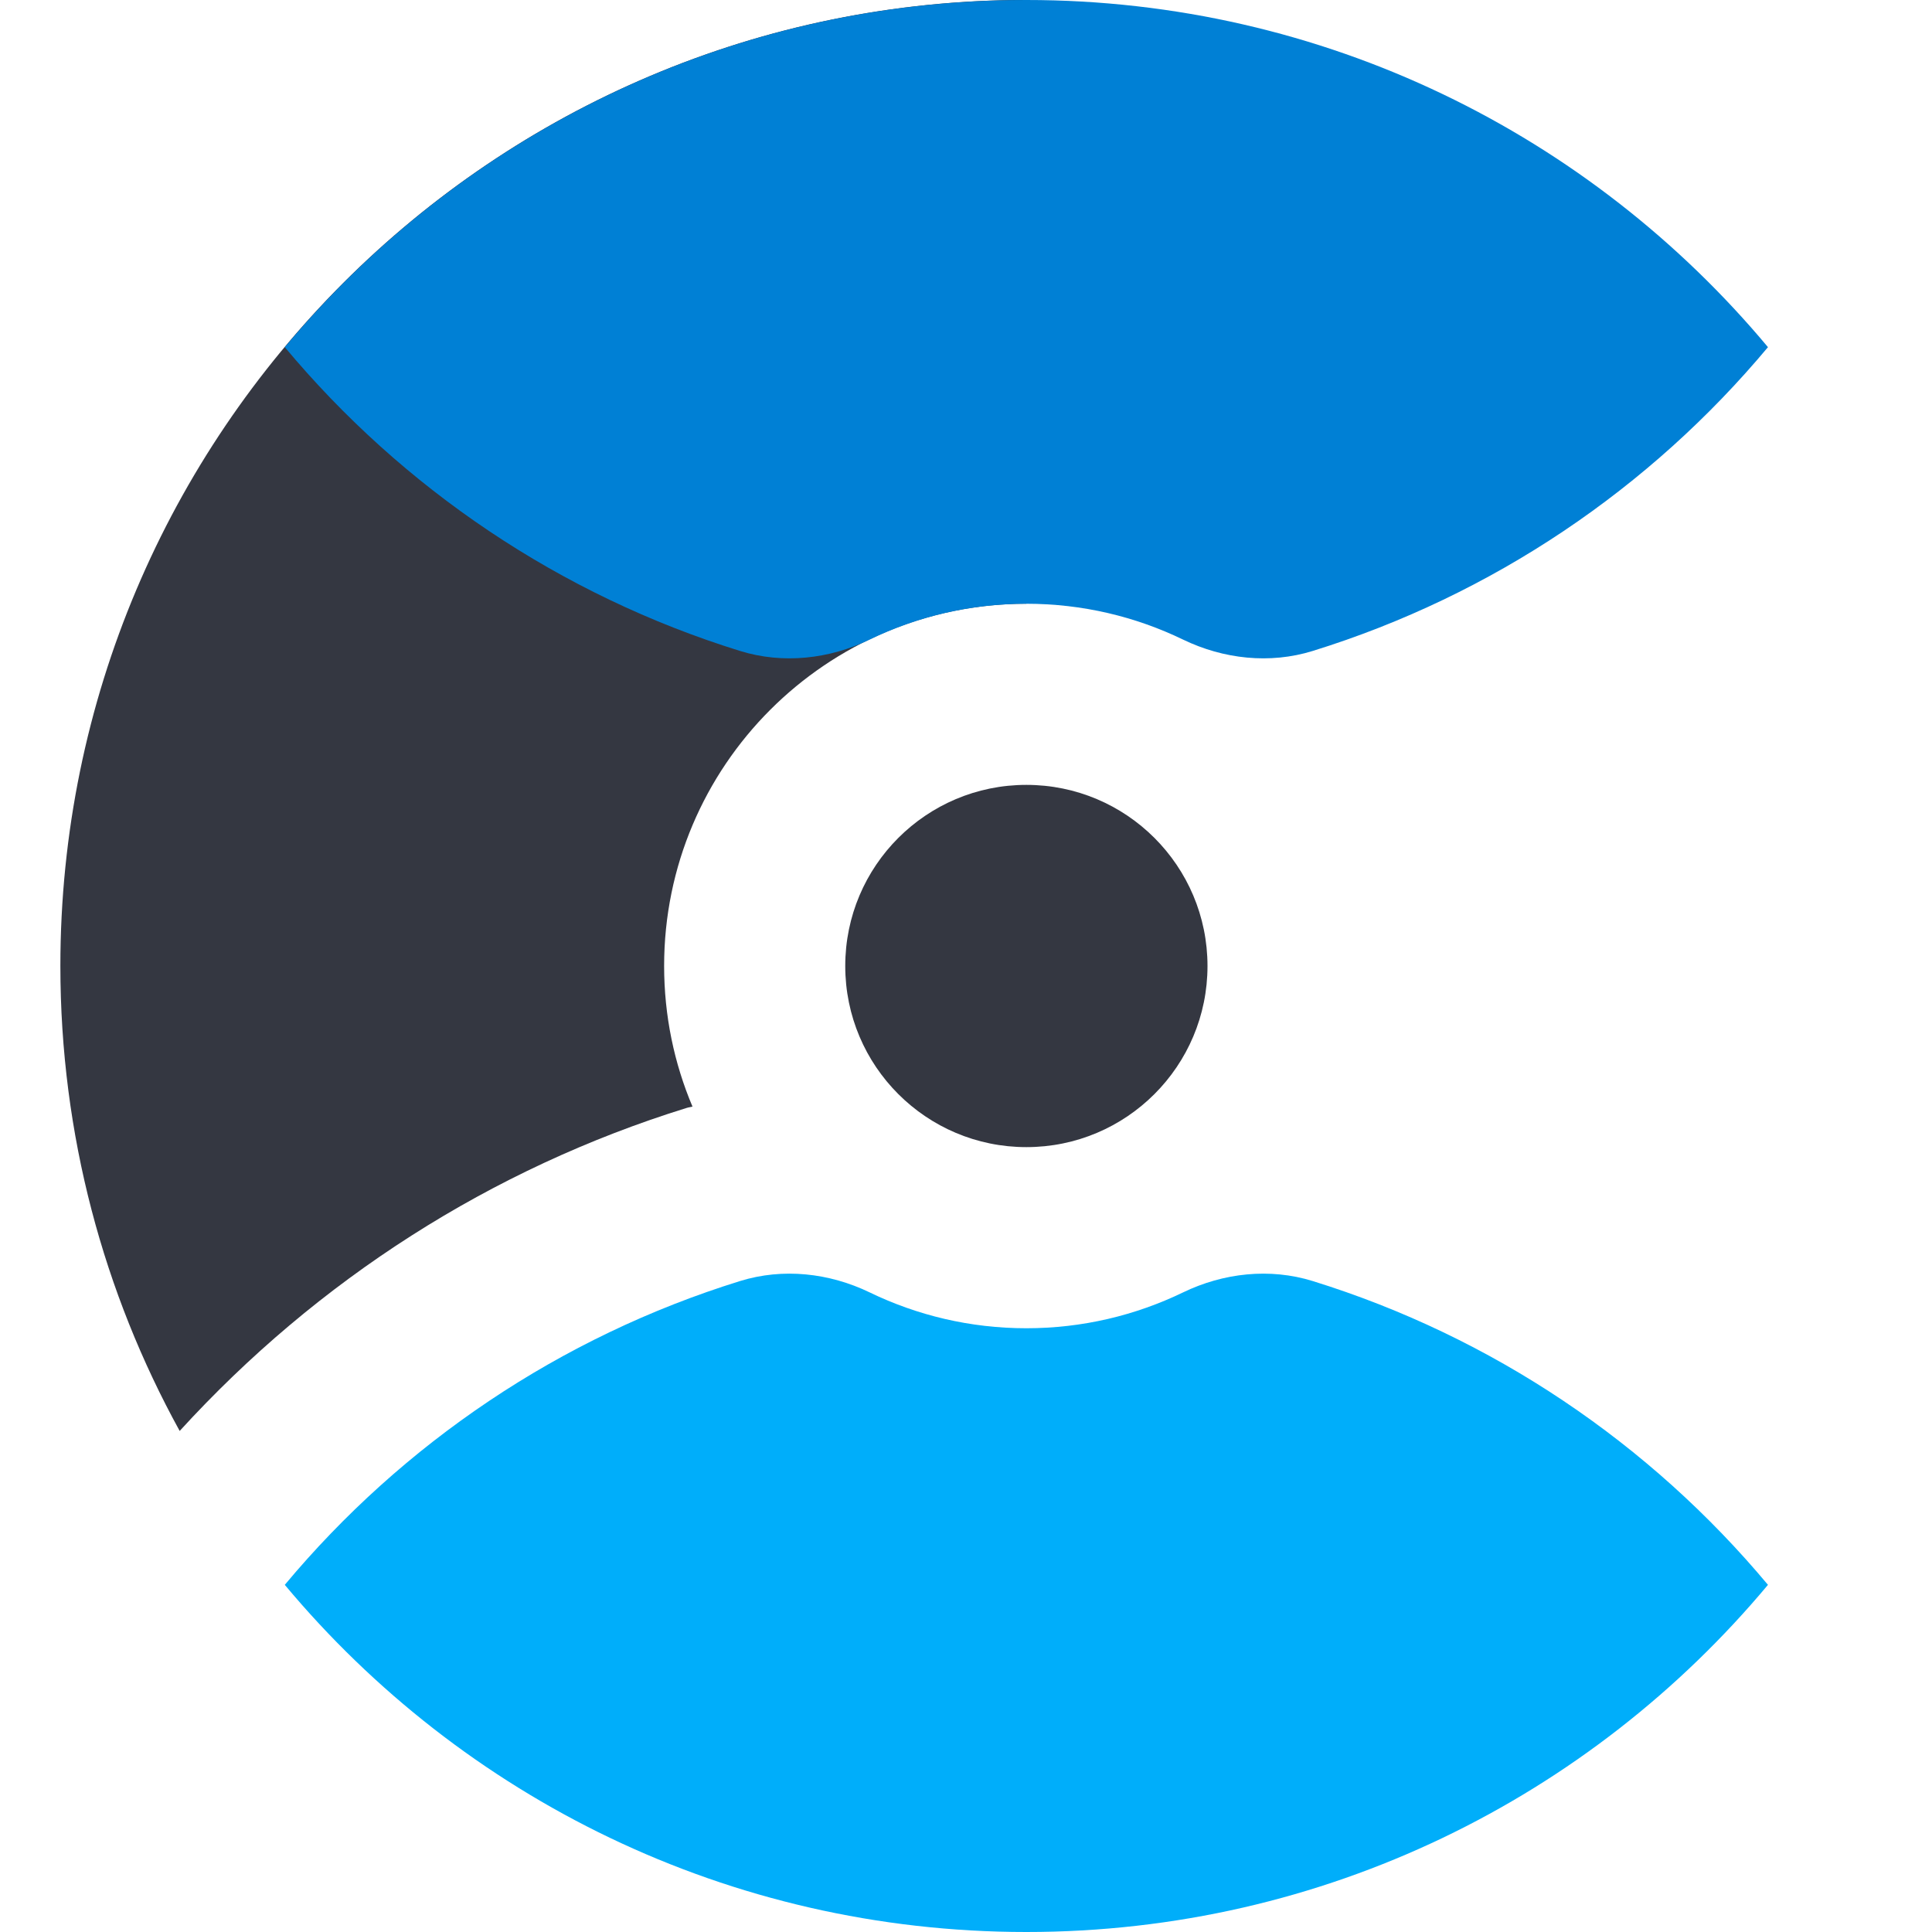 <svg xmlns="http://www.w3.org/2000/svg" width="32" height="32" viewBox="0 0 32 32">
  <g fill="none" fill-rule="evenodd" transform="translate(1)">
    <path fill="#343741" d="M10.369,18.352 C10.402,18.341 10.436,18.338 10.47,18.329 C10.167,17.613 10,16.826 10,15.999 C10,12.687 12.686,9.999 16,9.999 L16,-0.001 C7.163,-0.001 0,7.163 0,15.999 C0,18.793 0.719,21.416 1.976,23.701 C4.257,21.201 7.138,19.355 10.369,18.352"/>
    <path fill="#0080D5" d="M16,0 C11.063,0 6.651,2.236 3.717,5.75 C5.669,8.088 8.277,9.858 11.258,10.782 C11.968,11.002 12.735,10.917 13.404,10.594 C14.189,10.214 15.069,10 16,10 C16.931,10 17.811,10.214 18.596,10.594 C19.265,10.917 20.032,11.002 20.742,10.782 C23.723,9.858 26.33,8.088 28.283,5.75 C25.349,2.236 20.937,0 16,0"/>
    <path fill="#00AEFA" d="M20.742,21.218 C20.032,20.998 19.264,21.083 18.596,21.406 C17.81,21.786 16.93,22 16,22 C15.069,22 14.189,21.786 13.404,21.406 C12.735,21.083 11.968,20.998 11.258,21.218 C8.277,22.142 5.669,23.912 3.717,26.25 C6.651,29.764 11.063,32 16,32 C20.936,32 25.348,29.764 28.283,26.25 C26.33,23.912 23.722,22.142 20.742,21.218"/>
    <path fill="#343741" d="M19,16 C19,17.657 17.657,19 16,19 C14.343,19 13,17.657 13,16 C13,14.343 14.343,13 16,13 C17.657,13 19,14.343 19,16"/>
  </g>
</svg>

